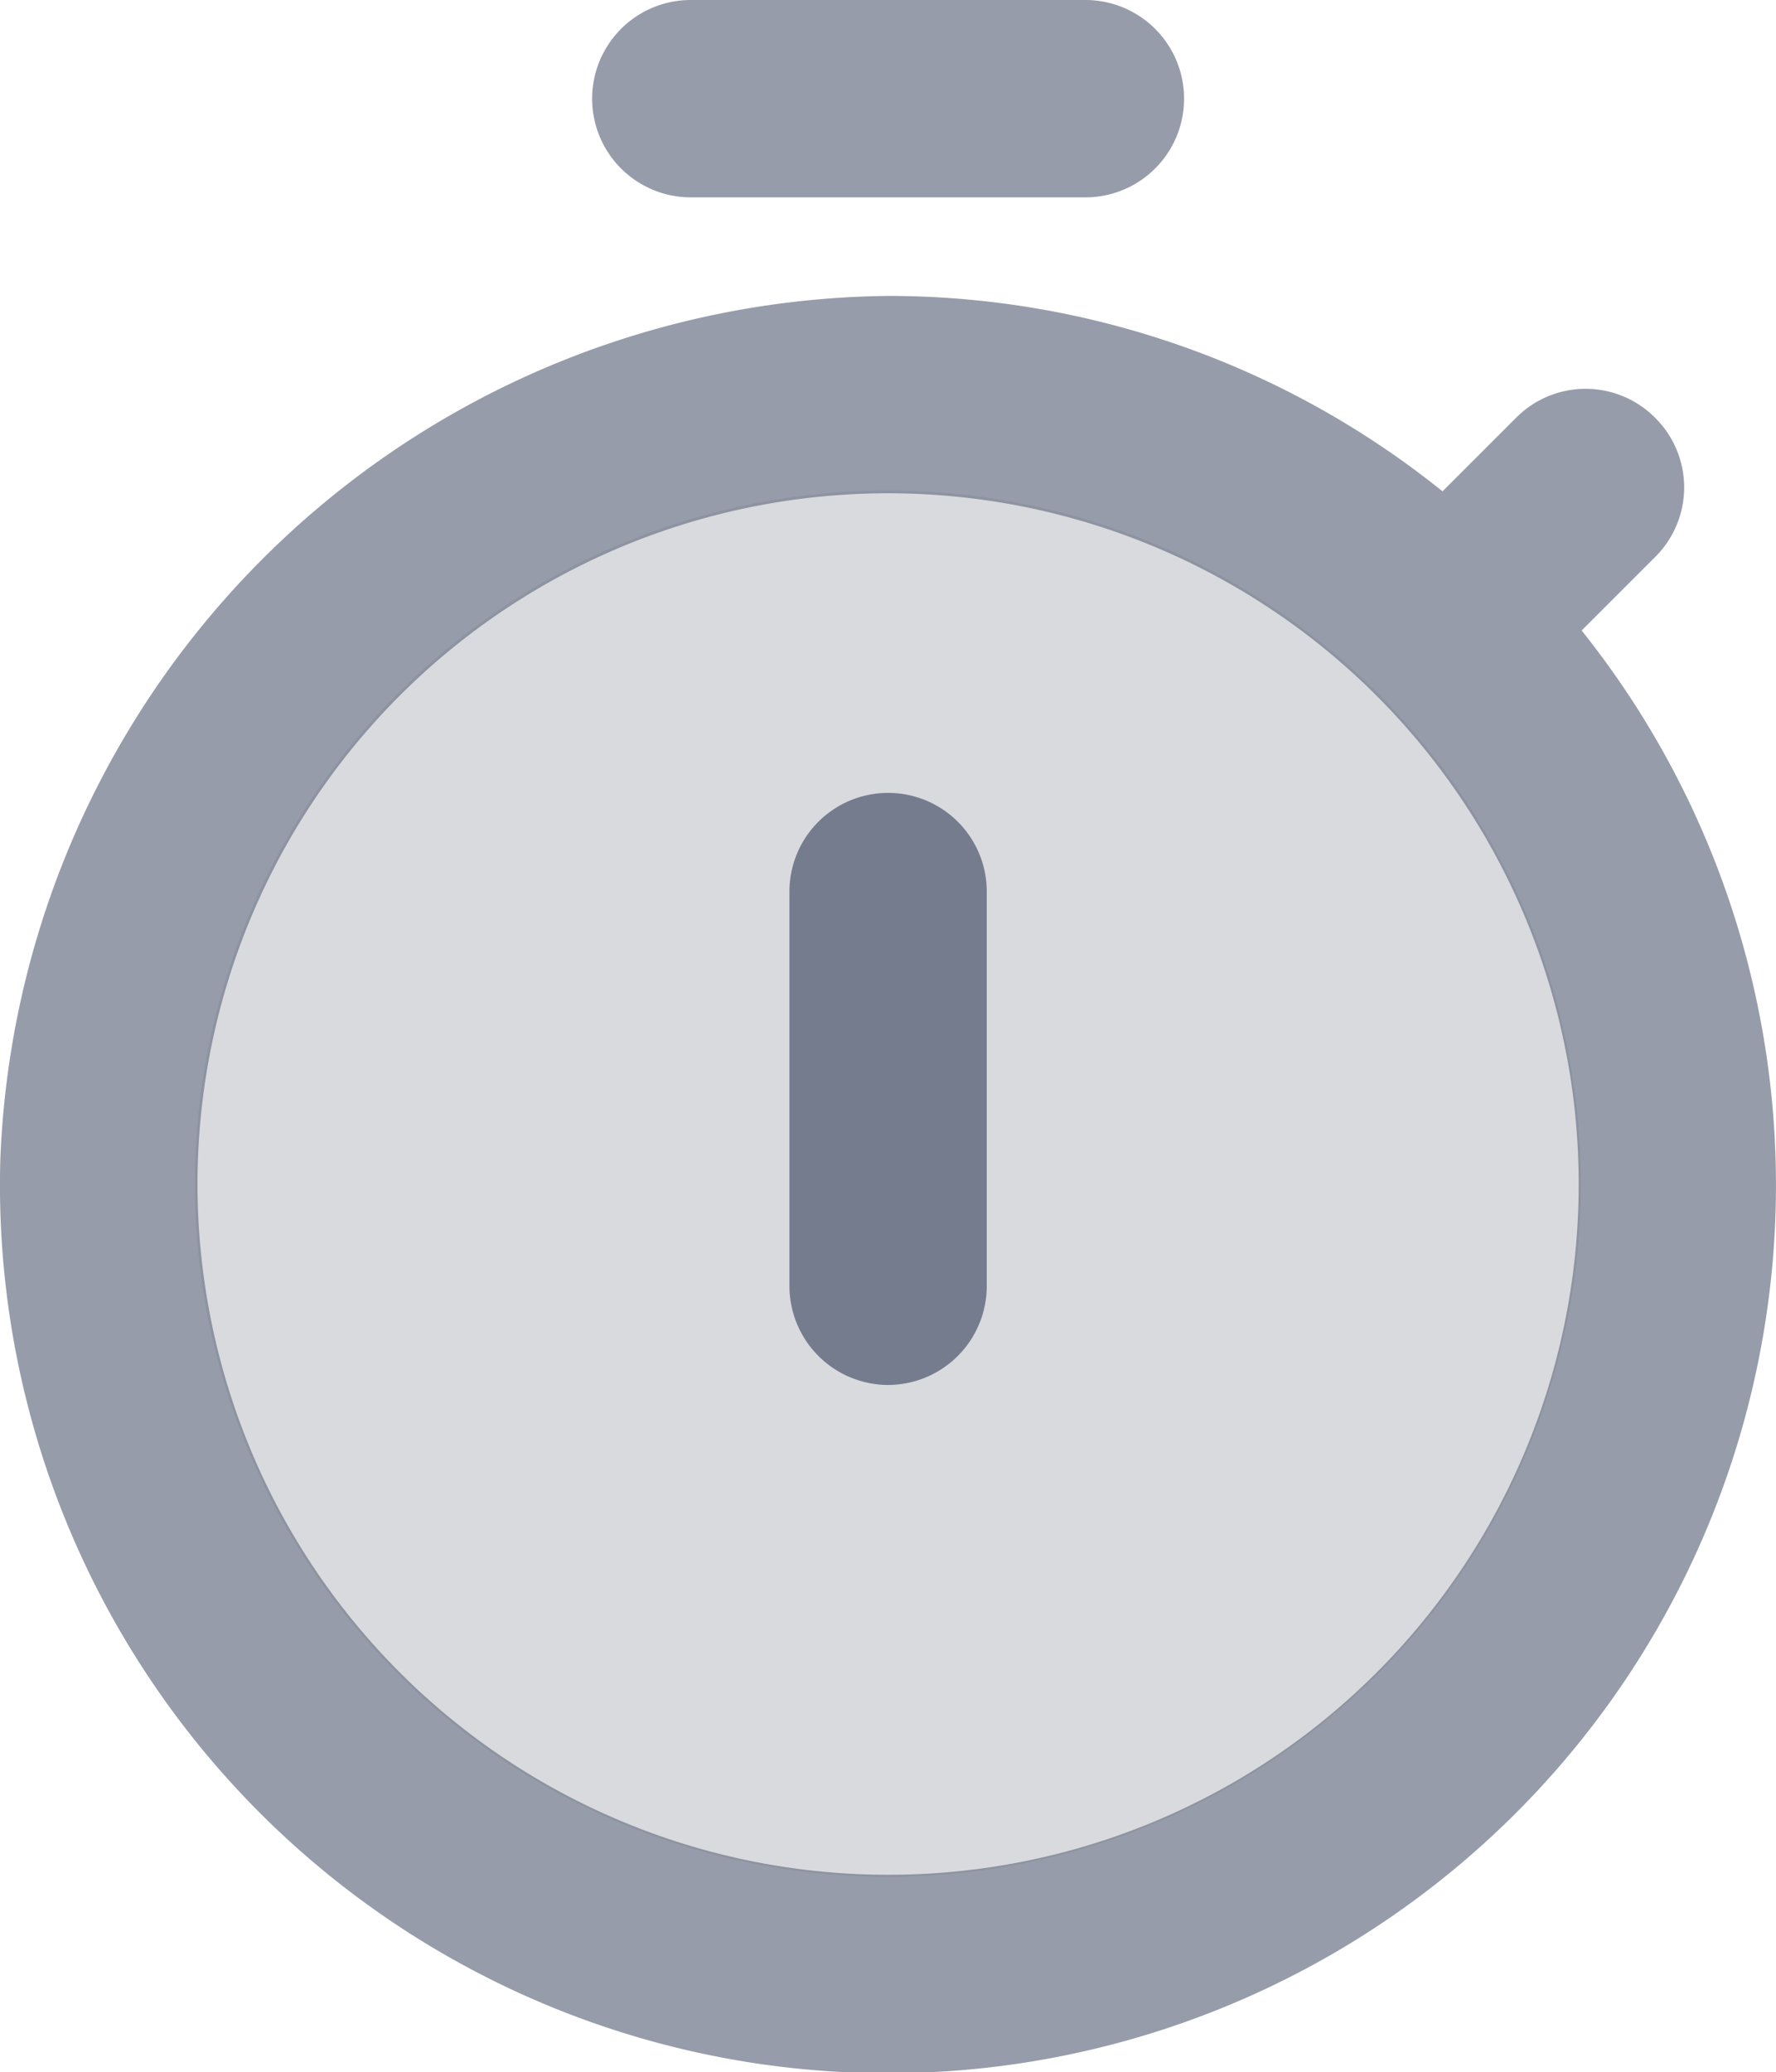 <svg xmlns="http://www.w3.org/2000/svg" width="17.372" height="20.264" viewBox="0 0 17.372 20.264">
  <g id="Duration" transform="translate(-246.124)">
    <path id="Caminho_519" data-name="Caminho 519" d="M8.778,2a6.778,6.778,0,1,0,6.778,6.778A6.778,6.778,0,0,0,8.778,2Z" transform="translate(246.031 2.797)" fill="#d8dadd"/>
    <path id="Caminho_518" data-name="Caminho 518" d="M18.468,7.166l.724-.724a.958.958,0,0,0,0-1.351l-.01-.01a.958.958,0,0,0-1.351,0l-.724.724a8.647,8.647,0,0,0-5.423-1.911A8.781,8.781,0,0,0,3,12.348,8.686,8.686,0,1,0,18.468,7.166ZM11.684,19.334a6.755,6.755,0,1,1,6.755-6.755A6.75,6.75,0,0,1,11.684,19.334Z" transform="translate(243.127 -1)" fill="#757c8e" opacity="0.756"/>
    <path id="Caminho_520" data-name="Caminho 520" d="M13.614,1H9.754a.965.965,0,0,0,0,1.93h3.86a.965.965,0,0,0,0-1.93Z" transform="translate(243.127 -1)" fill="#757c8e" opacity="0.756"/>
    <path id="Caminho_521" data-name="Caminho 521" d="M11.684,13.544a.968.968,0,0,0,.965-.965V8.719a.965.965,0,0,0-1.93,0v3.86A.968.968,0,0,0,11.684,13.544Z" transform="translate(243.127)" fill="#757c8e"/>
  </g>
</svg>
